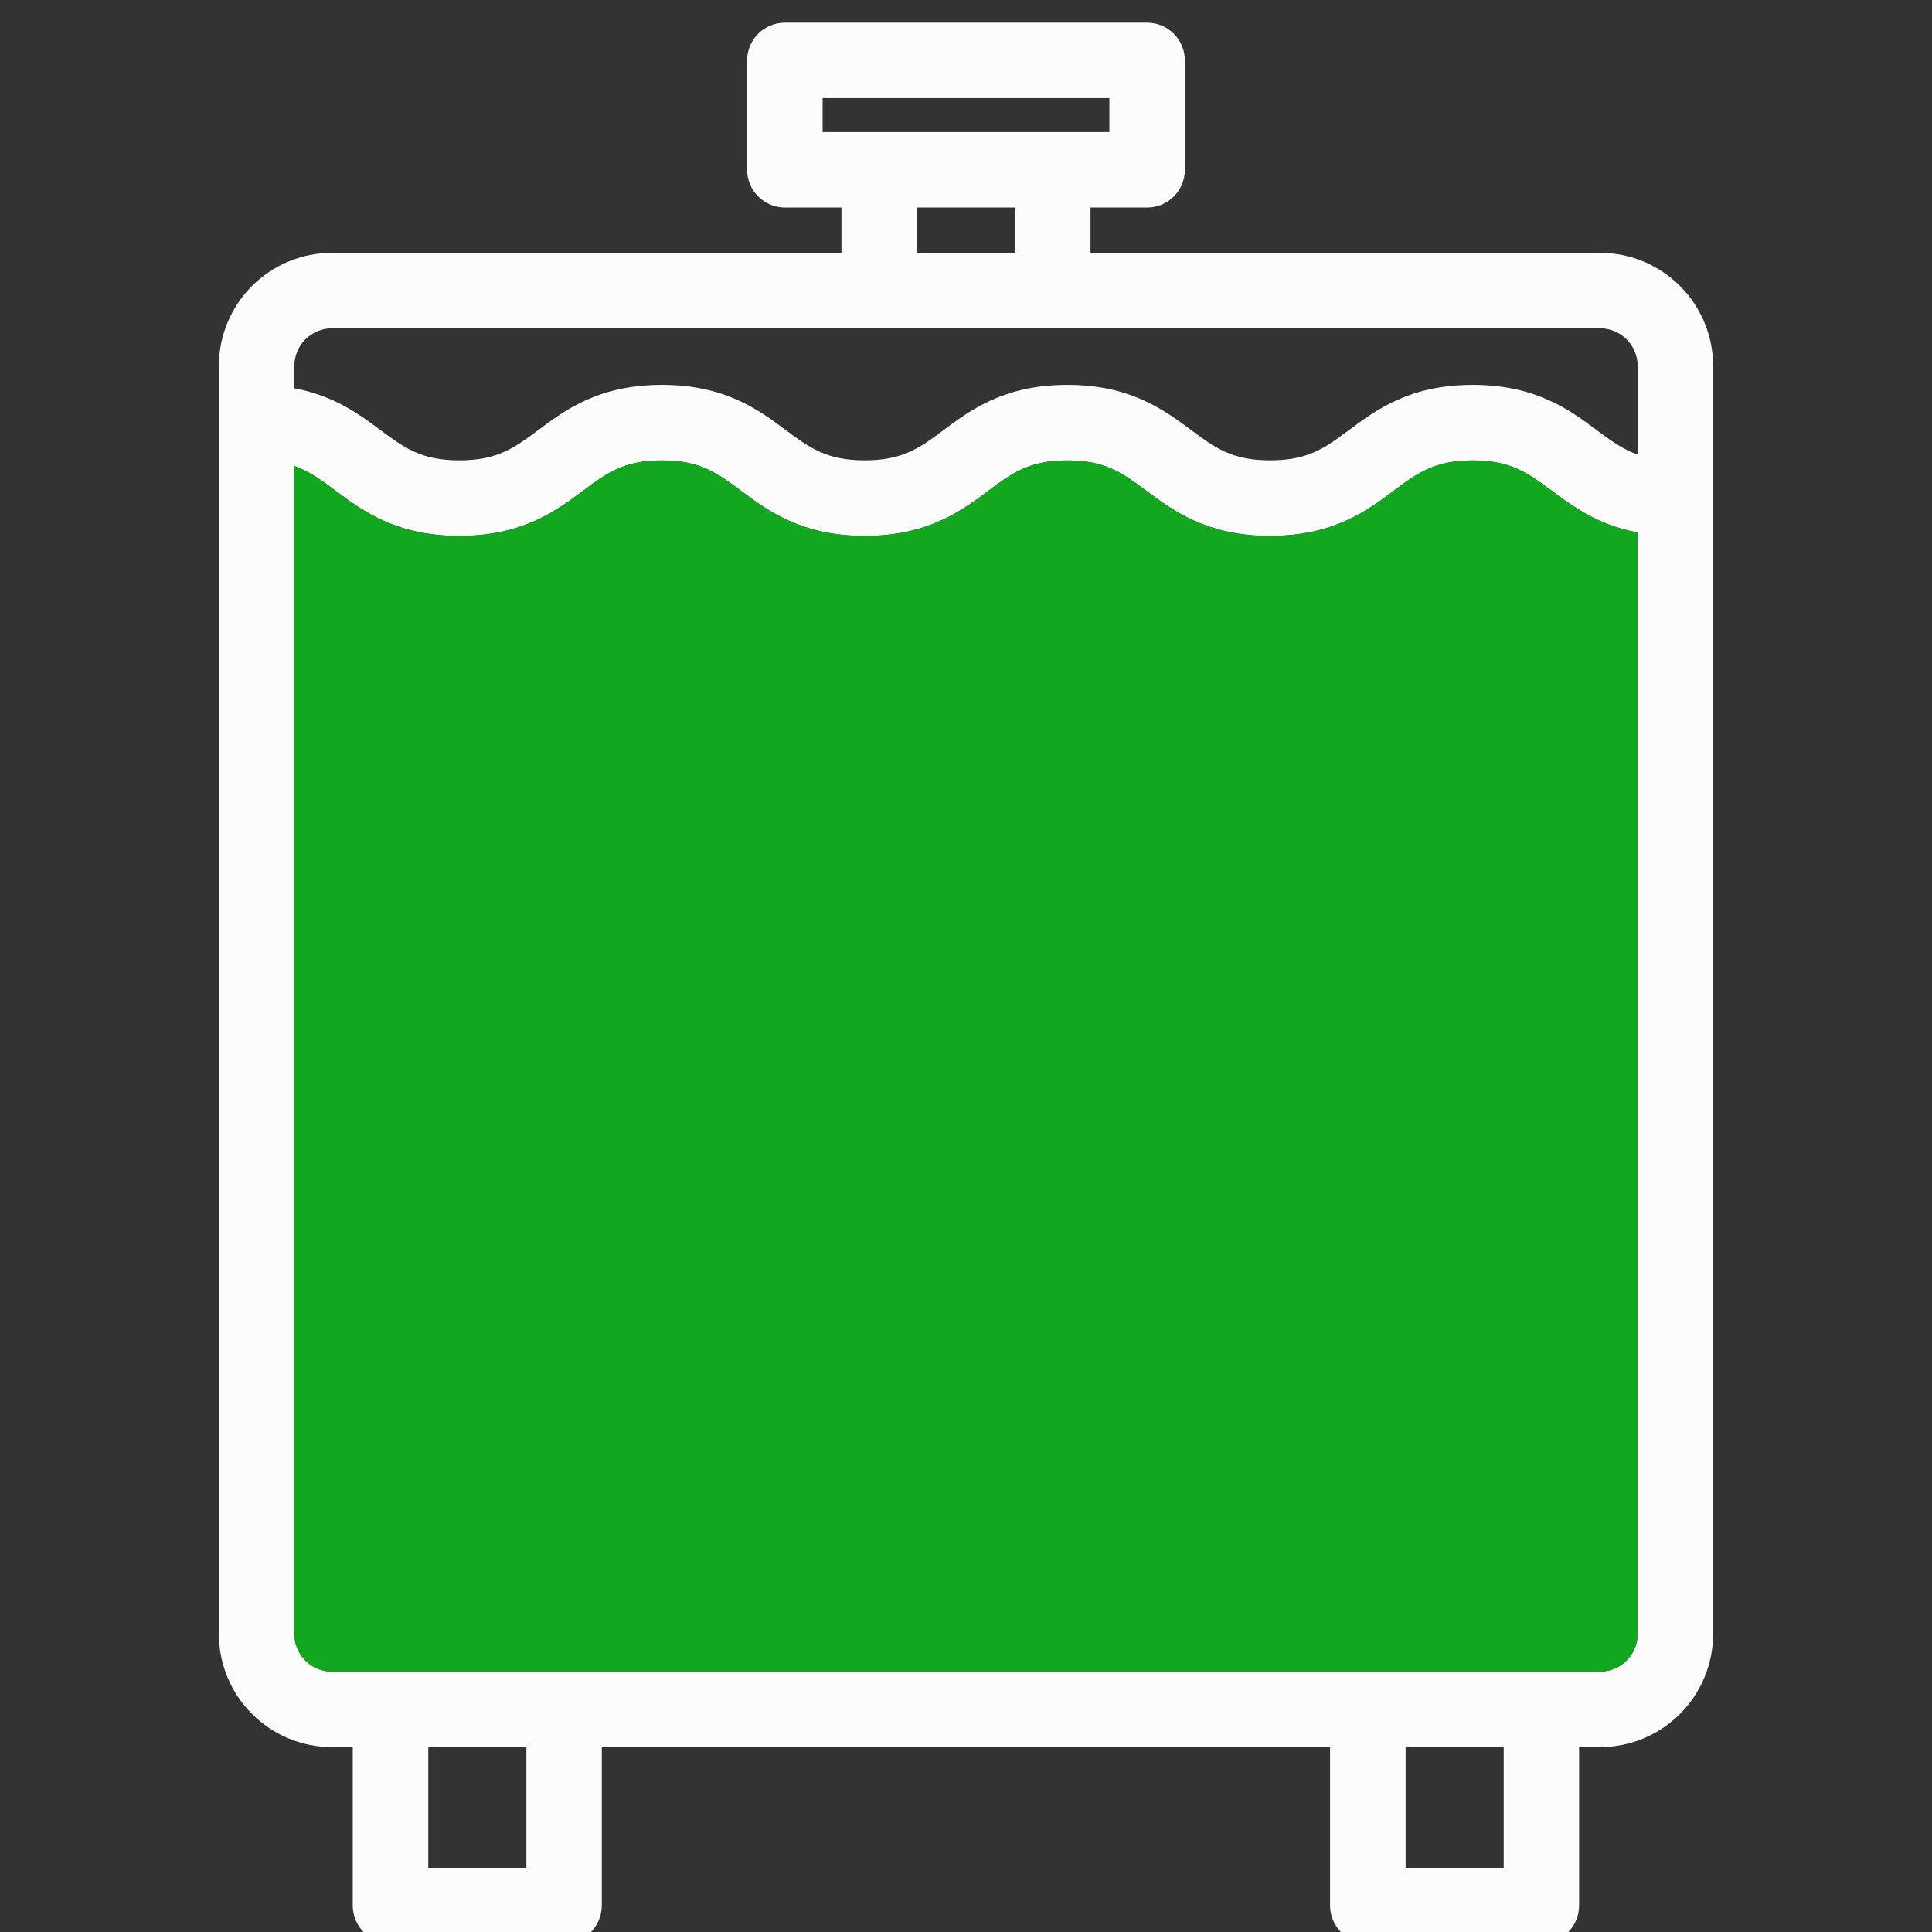 <svg width="512" height="512" viewBox="0 0 512 512" fill="none" xmlns="http://www.w3.org/2000/svg">
<rect x="0" y="0" width="512" height="512" fill="#333333" stroke="none"/>
<g clip-path="url(#clip0_6110_13804)">
<path d="M424 67H289V55H304C306.652 55 309.196 53.946 311.071 52.071C312.946 50.196 314 47.652 314 45V16C314 13.348 312.946 10.804 311.071 8.929C309.196 7.054 306.652 6 304 6H208C205.348 6 202.804 7.054 200.929 8.929C199.054 10.804 198 13.348 198 16V45C198 47.652 199.054 50.196 200.929 52.071C202.804 53.946 205.348 55 208 55H223V67H88C80.043 67 72.413 70.161 66.787 75.787C61.161 81.413 58 89.043 58 97V433C58 440.956 61.161 448.587 66.787 454.213C72.413 459.839 80.043 463 88 463H93.48V505C93.48 507.652 94.534 510.196 96.409 512.071C98.284 513.946 100.828 515 103.48 515H149.48C152.132 515 154.676 513.946 156.551 512.071C158.426 510.196 159.48 507.652 159.48 505V463H352.48V505C352.48 507.652 353.534 510.196 355.409 512.071C357.284 513.946 359.828 515 362.48 515H408.48C411.132 515 413.676 513.946 415.551 512.071C417.426 510.196 418.48 507.652 418.48 505V463H424C431.956 463 439.587 459.839 445.213 454.213C450.839 448.587 454 440.956 454 433V97C454 89.043 450.839 81.413 445.213 75.787C439.587 70.161 431.956 67 424 67ZM218 35V26H294V35H218ZM243 55H269V67H243V55ZM139.5 495H113.5V463H139.5V495ZM398.5 495H372.5V463H398.5V495ZM434 433C434 435.652 432.946 438.196 431.071 440.071C429.196 441.946 426.652 443 424 443H88C85.348 443 82.804 441.946 80.929 440.071C79.054 438.196 78 435.652 78 433V123.5C82 124.92 85.17 127.24 88.9 130.02C88.91 130.027 88.919 130.034 88.929 130.041C96.094 135.378 105.012 142.02 121.73 142.02C138.47 142.02 147.4 135.38 154.56 130.02C160.81 125.36 165.33 122.02 175.44 122.02C185.537 122.02 190.058 125.371 196.306 130.002C196.314 130.008 196.322 130.014 196.33 130.02C196.334 130.023 196.338 130.026 196.343 130.029C203.501 135.368 212.42 142.02 229.15 142.02C245.89 142.02 254.82 135.38 261.98 130.02C268.24 125.36 272.76 122.02 282.87 122.02C292.974 122.02 297.495 125.376 303.739 130.012C303.743 130.015 303.746 130.017 303.75 130.02C303.76 130.027 303.769 130.034 303.779 130.041C310.944 135.378 319.862 142.02 336.58 142.02C353.32 142.02 362.25 135.38 369.41 130.02C375.67 125.36 380.19 122.02 390.3 122.02C400.41 122.02 404.94 125.38 411.19 130.02C416.77 134.18 423.42 139.13 434 141.11V433ZM434 120.49C430 119.07 426.86 116.75 423.13 113.98C416 108.64 407 102 390.3 102C373.6 102 364.64 108.64 357.47 114C351.22 118.66 346.7 122 336.58 122C326.46 122 321.95 118.64 315.7 114C308.53 108.66 299.61 102 282.87 102C266.13 102 257.21 108.64 250.04 114C243.79 118.66 239.27 122 229.15 122C219.03 122 214.52 118.64 208.27 114C201.1 108.66 192.19 102 175.44 102C158.69 102 149.78 108.64 142.62 114C136.36 118.66 131.85 122 121.73 122C111.61 122 107.1 118.64 100.85 114C95.26 109.84 88.6 104.88 78 102.9V97C78 94.348 79.054 91.804 80.929 89.929C82.804 88.054 85.348 87 88 87H424C426.652 87 429.196 88.054 431.071 89.929C432.946 91.804 434 94.348 434 97V120.49Z" fill="#FCFCFC"/>
<path d="M434 433C434 435.652 432.946 438.196 431.071 440.071C429.196 441.946 426.652 443 424 443H88C85.348 443 82.804 441.946 80.929 440.071C79.054 438.196 78 435.652 78 433V123.5C82 124.92 85.17 127.24 88.9 130.02L88.929 130.041C96.094 135.378 105.012 142.02 121.73 142.02C138.47 142.02 147.4 135.38 154.56 130.02C160.81 125.36 165.33 122.02 175.44 122.02C185.537 122.02 190.058 125.371 196.306 130.002L196.33 130.02L196.343 130.029C203.501 135.368 212.42 142.02 229.15 142.02C245.89 142.02 254.82 135.38 261.98 130.02C268.24 125.36 272.76 122.02 282.87 122.02C292.974 122.02 297.495 125.376 303.739 130.012L303.75 130.02L303.779 130.041C310.944 135.378 319.862 142.02 336.58 142.02C353.32 142.02 362.25 135.38 369.41 130.02C375.67 125.36 380.19 122.02 390.3 122.02C400.41 122.02 404.94 125.38 411.19 130.02C416.77 134.18 423.42 139.13 434 141.11V433Z" fill="#12A71E"/>
</g>
<defs>
<clipPath id="clip0_6110_13804">
<rect width="512" height="512" fill="white"/>
</clipPath>
</defs>
</svg>
